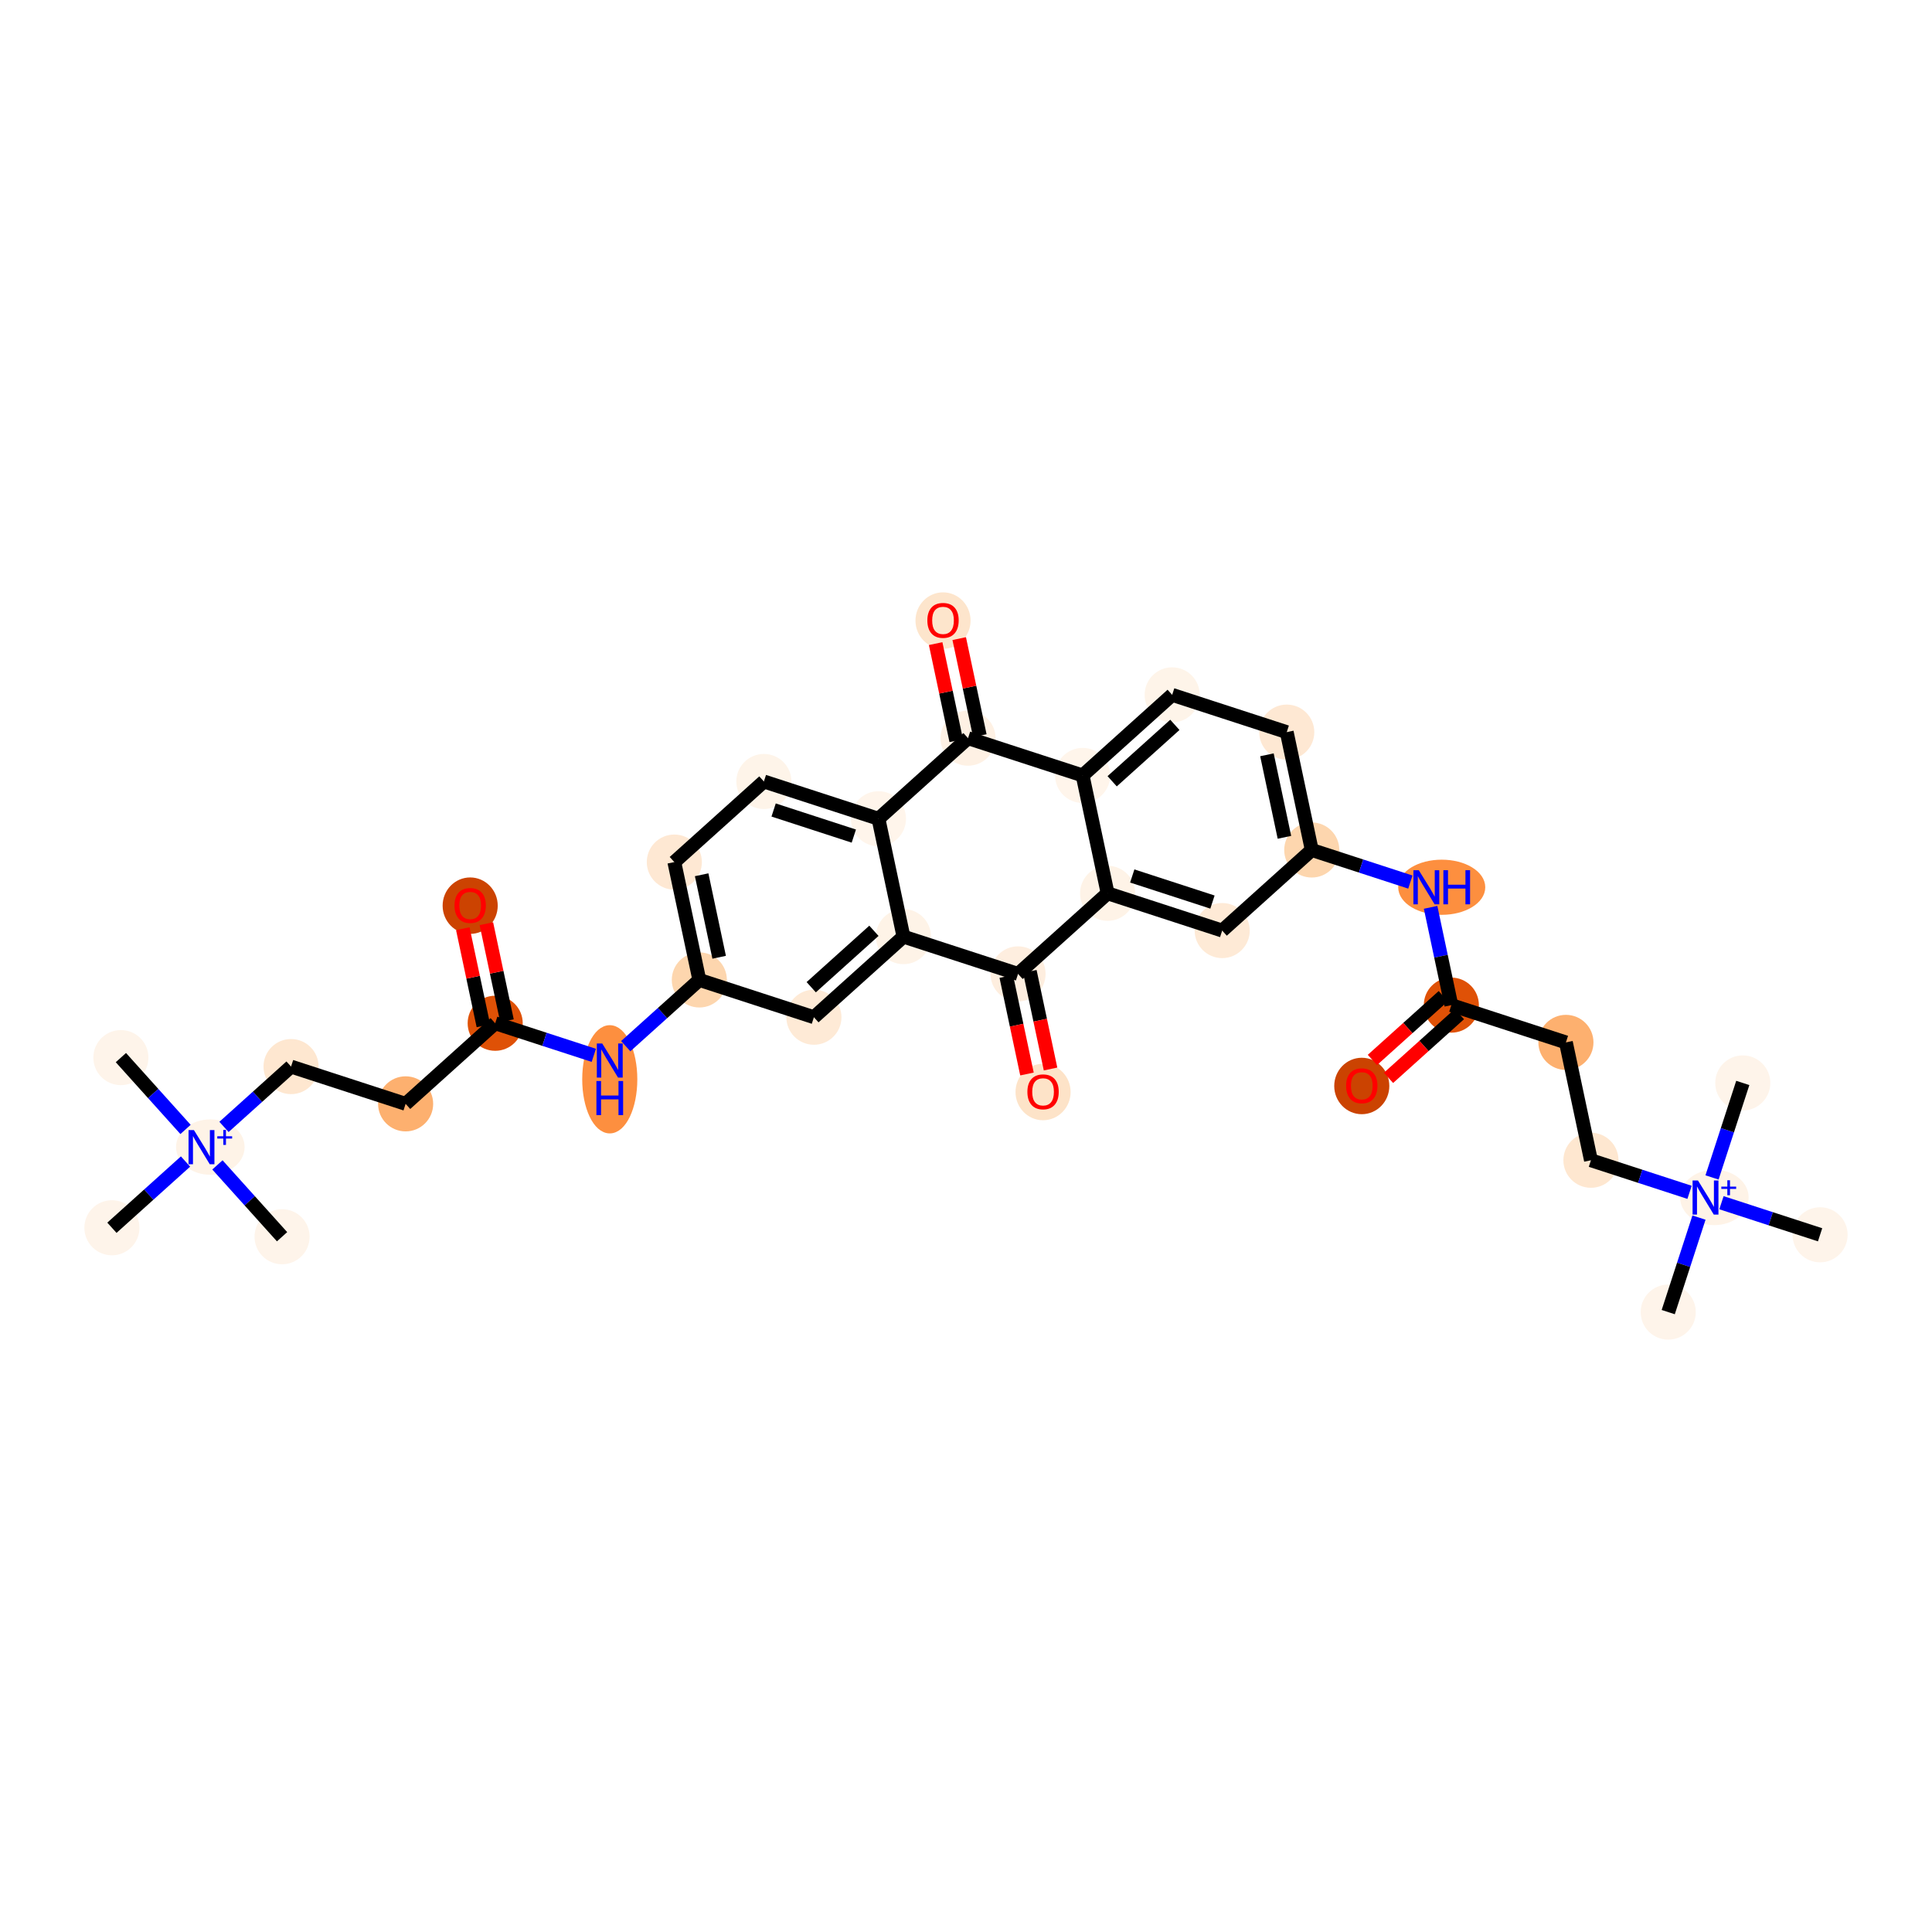 <?xml version='1.0' encoding='iso-8859-1'?>
<svg version='1.1' baseProfile='full'
              xmlns='http://www.w3.org/2000/svg'
                      xmlns:rdkit='http://www.rdkit.org/xml'
                      xmlns:xlink='http://www.w3.org/1999/xlink'
                  xml:space='preserve'
width='280px' height='280px' viewBox='0 0 280 280'>
<!-- END OF HEADER -->
<rect style='opacity:1.0;fill:#FFFFFF;stroke:none' width='280' height='280' x='0' y='0'> </rect>
<ellipse cx='17.52' cy='153.276' rx='3.492' ry='3.492'  style='fill:#FEF4EA;fill-rule:evenodd;stroke:#FEF4EA;stroke-width:1.0px;stroke-linecap:butt;stroke-linejoin:miter;stroke-opacity:1' />
<ellipse cx='30.484' cy='166.244' rx='4.468' ry='3.515'  style='fill:#FEF3E7;fill-rule:evenodd;stroke:#FEF3E7;stroke-width:1.0px;stroke-linecap:butt;stroke-linejoin:miter;stroke-opacity:1' />
<ellipse cx='40.88' cy='179.237' rx='3.492' ry='3.492'  style='fill:#FEF4EA;fill-rule:evenodd;stroke:#FEF4EA;stroke-width:1.0px;stroke-linecap:butt;stroke-linejoin:miter;stroke-opacity:1' />
<ellipse cx='16.22' cy='177.937' rx='3.492' ry='3.492'  style='fill:#FEF4EA;fill-rule:evenodd;stroke:#FEF4EA;stroke-width:1.0px;stroke-linecap:butt;stroke-linejoin:miter;stroke-opacity:1' />
<ellipse cx='42.181' cy='154.577' rx='3.492' ry='3.492'  style='fill:#FEE7D0;fill-rule:evenodd;stroke:#FEE7D0;stroke-width:1.0px;stroke-linecap:butt;stroke-linejoin:miter;stroke-opacity:1' />
<ellipse cx='58.786' cy='159.979' rx='3.492' ry='3.492'  style='fill:#FDB06F;fill-rule:evenodd;stroke:#FDB06F;stroke-width:1.0px;stroke-linecap:butt;stroke-linejoin:miter;stroke-opacity:1' />
<ellipse cx='71.767' cy='148.299' rx='3.492' ry='3.492'  style='fill:#DF5106;fill-rule:evenodd;stroke:#DF5106;stroke-width:1.0px;stroke-linecap:butt;stroke-linejoin:miter;stroke-opacity:1' />
<ellipse cx='68.142' cy='131.256' rx='3.492' ry='3.591'  style='fill:#CC4301;fill-rule:evenodd;stroke:#CC4301;stroke-width:1.0px;stroke-linecap:butt;stroke-linejoin:miter;stroke-opacity:1' />
<ellipse cx='88.372' cy='156.42' rx='3.492' ry='7.343'  style='fill:#FD8F3F;fill-rule:evenodd;stroke:#FD8F3F;stroke-width:1.0px;stroke-linecap:butt;stroke-linejoin:miter;stroke-opacity:1' />
<ellipse cx='101.353' cy='142.021' rx='3.492' ry='3.492'  style='fill:#FDD6AE;fill-rule:evenodd;stroke:#FDD6AE;stroke-width:1.0px;stroke-linecap:butt;stroke-linejoin:miter;stroke-opacity:1' />
<ellipse cx='97.728' cy='124.939' rx='3.492' ry='3.492'  style='fill:#FEE8D3;fill-rule:evenodd;stroke:#FEE8D3;stroke-width:1.0px;stroke-linecap:butt;stroke-linejoin:miter;stroke-opacity:1' />
<ellipse cx='110.708' cy='113.26' rx='3.492' ry='3.492'  style='fill:#FEF4E9;fill-rule:evenodd;stroke:#FEF4E9;stroke-width:1.0px;stroke-linecap:butt;stroke-linejoin:miter;stroke-opacity:1' />
<ellipse cx='127.314' cy='118.661' rx='3.492' ry='3.492'  style='fill:#FFF5EB;fill-rule:evenodd;stroke:#FFF5EB;stroke-width:1.0px;stroke-linecap:butt;stroke-linejoin:miter;stroke-opacity:1' />
<ellipse cx='130.938' cy='135.743' rx='3.492' ry='3.492'  style='fill:#FEF3E7;fill-rule:evenodd;stroke:#FEF3E7;stroke-width:1.0px;stroke-linecap:butt;stroke-linejoin:miter;stroke-opacity:1' />
<ellipse cx='117.958' cy='147.423' rx='3.492' ry='3.492'  style='fill:#FEEAD6;fill-rule:evenodd;stroke:#FEEAD6;stroke-width:1.0px;stroke-linecap:butt;stroke-linejoin:miter;stroke-opacity:1' />
<ellipse cx='147.544' cy='141.144' rx='3.492' ry='3.492'  style='fill:#FEEEDF;fill-rule:evenodd;stroke:#FEEEDF;stroke-width:1.0px;stroke-linecap:butt;stroke-linejoin:miter;stroke-opacity:1' />
<ellipse cx='151.168' cy='158.264' rx='3.492' ry='3.591'  style='fill:#FDE3C8;fill-rule:evenodd;stroke:#FDE3C8;stroke-width:1.0px;stroke-linecap:butt;stroke-linejoin:miter;stroke-opacity:1' />
<ellipse cx='160.524' cy='129.465' rx='3.492' ry='3.492'  style='fill:#FEF3E7;fill-rule:evenodd;stroke:#FEF3E7;stroke-width:1.0px;stroke-linecap:butt;stroke-linejoin:miter;stroke-opacity:1' />
<ellipse cx='177.129' cy='134.866' rx='3.492' ry='3.492'  style='fill:#FEEAD6;fill-rule:evenodd;stroke:#FEEAD6;stroke-width:1.0px;stroke-linecap:butt;stroke-linejoin:miter;stroke-opacity:1' />
<ellipse cx='190.11' cy='123.187' rx='3.492' ry='3.492'  style='fill:#FDD6AE;fill-rule:evenodd;stroke:#FDD6AE;stroke-width:1.0px;stroke-linecap:butt;stroke-linejoin:miter;stroke-opacity:1' />
<ellipse cx='208.947' cy='128.588' rx='5.808' ry='3.497'  style='fill:#FD8F3F;fill-rule:evenodd;stroke:#FD8F3F;stroke-width:1.0px;stroke-linecap:butt;stroke-linejoin:miter;stroke-opacity:1' />
<ellipse cx='210.34' cy='145.67' rx='3.492' ry='3.492'  style='fill:#DF5106;fill-rule:evenodd;stroke:#DF5106;stroke-width:1.0px;stroke-linecap:butt;stroke-linejoin:miter;stroke-opacity:1' />
<ellipse cx='197.359' cy='157.388' rx='3.492' ry='3.591'  style='fill:#CB4301;fill-rule:evenodd;stroke:#CB4301;stroke-width:1.0px;stroke-linecap:butt;stroke-linejoin:miter;stroke-opacity:1' />
<ellipse cx='226.945' cy='151.071' rx='3.492' ry='3.492'  style='fill:#FDB06F;fill-rule:evenodd;stroke:#FDB06F;stroke-width:1.0px;stroke-linecap:butt;stroke-linejoin:miter;stroke-opacity:1' />
<ellipse cx='230.57' cy='168.153' rx='3.492' ry='3.492'  style='fill:#FEE7D0;fill-rule:evenodd;stroke:#FEE7D0;stroke-width:1.0px;stroke-linecap:butt;stroke-linejoin:miter;stroke-opacity:1' />
<ellipse cx='248.459' cy='173.541' rx='4.468' ry='3.515'  style='fill:#FEF3E7;fill-rule:evenodd;stroke:#FEF3E7;stroke-width:1.0px;stroke-linecap:butt;stroke-linejoin:miter;stroke-opacity:1' />
<ellipse cx='241.773' cy='190.16' rx='3.492' ry='3.492'  style='fill:#FEF4EA;fill-rule:evenodd;stroke:#FEF4EA;stroke-width:1.0px;stroke-linecap:butt;stroke-linejoin:miter;stroke-opacity:1' />
<ellipse cx='252.577' cy='156.949' rx='3.492' ry='3.492'  style='fill:#FEF4EA;fill-rule:evenodd;stroke:#FEF4EA;stroke-width:1.0px;stroke-linecap:butt;stroke-linejoin:miter;stroke-opacity:1' />
<ellipse cx='263.78' cy='178.956' rx='3.492' ry='3.492'  style='fill:#FEF4EA;fill-rule:evenodd;stroke:#FEF4EA;stroke-width:1.0px;stroke-linecap:butt;stroke-linejoin:miter;stroke-opacity:1' />
<ellipse cx='186.485' cy='106.105' rx='3.492' ry='3.492'  style='fill:#FEE8D3;fill-rule:evenodd;stroke:#FEE8D3;stroke-width:1.0px;stroke-linecap:butt;stroke-linejoin:miter;stroke-opacity:1' />
<ellipse cx='169.88' cy='100.704' rx='3.492' ry='3.492'  style='fill:#FEF4E9;fill-rule:evenodd;stroke:#FEF4E9;stroke-width:1.0px;stroke-linecap:butt;stroke-linejoin:miter;stroke-opacity:1' />
<ellipse cx='156.9' cy='112.383' rx='3.492' ry='3.492'  style='fill:#FFF5EB;fill-rule:evenodd;stroke:#FFF5EB;stroke-width:1.0px;stroke-linecap:butt;stroke-linejoin:miter;stroke-opacity:1' />
<ellipse cx='140.294' cy='106.982' rx='3.492' ry='3.492'  style='fill:#FEF1E4;fill-rule:evenodd;stroke:#FEF1E4;stroke-width:1.0px;stroke-linecap:butt;stroke-linejoin:miter;stroke-opacity:1' />
<ellipse cx='136.67' cy='89.939' rx='3.492' ry='3.591'  style='fill:#FDE5CC;fill-rule:evenodd;stroke:#FDE5CC;stroke-width:1.0px;stroke-linecap:butt;stroke-linejoin:miter;stroke-opacity:1' />
<path class='bond-0 atom-0 atom-1' d='M 17.52,153.276 L 22.204,158.482' style='fill:none;fill-rule:evenodd;stroke:#000000;stroke-width:2.0px;stroke-linecap:butt;stroke-linejoin:miter;stroke-opacity:1' />
<path class='bond-0 atom-0 atom-1' d='M 22.204,158.482 L 26.888,163.687' style='fill:none;fill-rule:evenodd;stroke:#0000FF;stroke-width:2.0px;stroke-linecap:butt;stroke-linejoin:miter;stroke-opacity:1' />
<path class='bond-1 atom-1 atom-2' d='M 31.512,168.826 L 36.196,174.032' style='fill:none;fill-rule:evenodd;stroke:#0000FF;stroke-width:2.0px;stroke-linecap:butt;stroke-linejoin:miter;stroke-opacity:1' />
<path class='bond-1 atom-1 atom-2' d='M 36.196,174.032 L 40.88,179.237' style='fill:none;fill-rule:evenodd;stroke:#000000;stroke-width:2.0px;stroke-linecap:butt;stroke-linejoin:miter;stroke-opacity:1' />
<path class='bond-2 atom-1 atom-3' d='M 26.888,168.337 L 21.554,173.137' style='fill:none;fill-rule:evenodd;stroke:#0000FF;stroke-width:2.0px;stroke-linecap:butt;stroke-linejoin:miter;stroke-opacity:1' />
<path class='bond-2 atom-1 atom-3' d='M 21.554,173.137 L 16.22,177.937' style='fill:none;fill-rule:evenodd;stroke:#000000;stroke-width:2.0px;stroke-linecap:butt;stroke-linejoin:miter;stroke-opacity:1' />
<path class='bond-3 atom-1 atom-4' d='M 32.462,163.322 L 37.322,158.949' style='fill:none;fill-rule:evenodd;stroke:#0000FF;stroke-width:2.0px;stroke-linecap:butt;stroke-linejoin:miter;stroke-opacity:1' />
<path class='bond-3 atom-1 atom-4' d='M 37.322,158.949 L 42.181,154.577' style='fill:none;fill-rule:evenodd;stroke:#000000;stroke-width:2.0px;stroke-linecap:butt;stroke-linejoin:miter;stroke-opacity:1' />
<path class='bond-4 atom-4 atom-5' d='M 42.181,154.577 L 58.786,159.979' style='fill:none;fill-rule:evenodd;stroke:#000000;stroke-width:2.0px;stroke-linecap:butt;stroke-linejoin:miter;stroke-opacity:1' />
<path class='bond-5 atom-5 atom-6' d='M 58.786,159.979 L 71.767,148.299' style='fill:none;fill-rule:evenodd;stroke:#000000;stroke-width:2.0px;stroke-linecap:butt;stroke-linejoin:miter;stroke-opacity:1' />
<path class='bond-6 atom-6 atom-7' d='M 73.475,147.936 L 71.982,140.903' style='fill:none;fill-rule:evenodd;stroke:#000000;stroke-width:2.0px;stroke-linecap:butt;stroke-linejoin:miter;stroke-opacity:1' />
<path class='bond-6 atom-6 atom-7' d='M 71.982,140.903 L 70.49,133.869' style='fill:none;fill-rule:evenodd;stroke:#FF0000;stroke-width:2.0px;stroke-linecap:butt;stroke-linejoin:miter;stroke-opacity:1' />
<path class='bond-6 atom-6 atom-7' d='M 70.058,148.661 L 68.566,141.628' style='fill:none;fill-rule:evenodd;stroke:#000000;stroke-width:2.0px;stroke-linecap:butt;stroke-linejoin:miter;stroke-opacity:1' />
<path class='bond-6 atom-6 atom-7' d='M 68.566,141.628 L 67.073,134.594' style='fill:none;fill-rule:evenodd;stroke:#FF0000;stroke-width:2.0px;stroke-linecap:butt;stroke-linejoin:miter;stroke-opacity:1' />
<path class='bond-7 atom-6 atom-8' d='M 71.767,148.299 L 78.913,150.624' style='fill:none;fill-rule:evenodd;stroke:#000000;stroke-width:2.0px;stroke-linecap:butt;stroke-linejoin:miter;stroke-opacity:1' />
<path class='bond-7 atom-6 atom-8' d='M 78.913,150.624 L 86.06,152.949' style='fill:none;fill-rule:evenodd;stroke:#0000FF;stroke-width:2.0px;stroke-linecap:butt;stroke-linejoin:miter;stroke-opacity:1' />
<path class='bond-8 atom-8 atom-9' d='M 90.684,151.62 L 96.018,146.821' style='fill:none;fill-rule:evenodd;stroke:#0000FF;stroke-width:2.0px;stroke-linecap:butt;stroke-linejoin:miter;stroke-opacity:1' />
<path class='bond-8 atom-8 atom-9' d='M 96.018,146.821 L 101.353,142.021' style='fill:none;fill-rule:evenodd;stroke:#000000;stroke-width:2.0px;stroke-linecap:butt;stroke-linejoin:miter;stroke-opacity:1' />
<path class='bond-9 atom-9 atom-10' d='M 101.353,142.021 L 97.728,124.939' style='fill:none;fill-rule:evenodd;stroke:#000000;stroke-width:2.0px;stroke-linecap:butt;stroke-linejoin:miter;stroke-opacity:1' />
<path class='bond-9 atom-9 atom-10' d='M 104.225,138.734 L 101.688,126.777' style='fill:none;fill-rule:evenodd;stroke:#000000;stroke-width:2.0px;stroke-linecap:butt;stroke-linejoin:miter;stroke-opacity:1' />
<path class='bond-33 atom-14 atom-9' d='M 117.958,147.423 L 101.353,142.021' style='fill:none;fill-rule:evenodd;stroke:#000000;stroke-width:2.0px;stroke-linecap:butt;stroke-linejoin:miter;stroke-opacity:1' />
<path class='bond-10 atom-10 atom-11' d='M 97.728,124.939 L 110.708,113.26' style='fill:none;fill-rule:evenodd;stroke:#000000;stroke-width:2.0px;stroke-linecap:butt;stroke-linejoin:miter;stroke-opacity:1' />
<path class='bond-11 atom-11 atom-12' d='M 110.708,113.26 L 127.314,118.661' style='fill:none;fill-rule:evenodd;stroke:#000000;stroke-width:2.0px;stroke-linecap:butt;stroke-linejoin:miter;stroke-opacity:1' />
<path class='bond-11 atom-11 atom-12' d='M 112.119,117.391 L 123.743,121.172' style='fill:none;fill-rule:evenodd;stroke:#000000;stroke-width:2.0px;stroke-linecap:butt;stroke-linejoin:miter;stroke-opacity:1' />
<path class='bond-12 atom-12 atom-13' d='M 127.314,118.661 L 130.938,135.743' style='fill:none;fill-rule:evenodd;stroke:#000000;stroke-width:2.0px;stroke-linecap:butt;stroke-linejoin:miter;stroke-opacity:1' />
<path class='bond-35 atom-32 atom-12' d='M 140.294,106.982 L 127.314,118.661' style='fill:none;fill-rule:evenodd;stroke:#000000;stroke-width:2.0px;stroke-linecap:butt;stroke-linejoin:miter;stroke-opacity:1' />
<path class='bond-13 atom-13 atom-14' d='M 130.938,135.743 L 117.958,147.423' style='fill:none;fill-rule:evenodd;stroke:#000000;stroke-width:2.0px;stroke-linecap:butt;stroke-linejoin:miter;stroke-opacity:1' />
<path class='bond-13 atom-13 atom-14' d='M 126.655,134.899 L 117.569,143.074' style='fill:none;fill-rule:evenodd;stroke:#000000;stroke-width:2.0px;stroke-linecap:butt;stroke-linejoin:miter;stroke-opacity:1' />
<path class='bond-14 atom-13 atom-15' d='M 130.938,135.743 L 147.544,141.144' style='fill:none;fill-rule:evenodd;stroke:#000000;stroke-width:2.0px;stroke-linecap:butt;stroke-linejoin:miter;stroke-opacity:1' />
<path class='bond-15 atom-15 atom-16' d='M 145.835,141.507 L 147.336,148.579' style='fill:none;fill-rule:evenodd;stroke:#000000;stroke-width:2.0px;stroke-linecap:butt;stroke-linejoin:miter;stroke-opacity:1' />
<path class='bond-15 atom-15 atom-16' d='M 147.336,148.579 L 148.837,155.651' style='fill:none;fill-rule:evenodd;stroke:#FF0000;stroke-width:2.0px;stroke-linecap:butt;stroke-linejoin:miter;stroke-opacity:1' />
<path class='bond-15 atom-15 atom-16' d='M 149.252,140.782 L 150.752,147.854' style='fill:none;fill-rule:evenodd;stroke:#000000;stroke-width:2.0px;stroke-linecap:butt;stroke-linejoin:miter;stroke-opacity:1' />
<path class='bond-15 atom-15 atom-16' d='M 150.752,147.854 L 152.253,154.926' style='fill:none;fill-rule:evenodd;stroke:#FF0000;stroke-width:2.0px;stroke-linecap:butt;stroke-linejoin:miter;stroke-opacity:1' />
<path class='bond-16 atom-15 atom-17' d='M 147.544,141.144 L 160.524,129.465' style='fill:none;fill-rule:evenodd;stroke:#000000;stroke-width:2.0px;stroke-linecap:butt;stroke-linejoin:miter;stroke-opacity:1' />
<path class='bond-17 atom-17 atom-18' d='M 160.524,129.465 L 177.129,134.866' style='fill:none;fill-rule:evenodd;stroke:#000000;stroke-width:2.0px;stroke-linecap:butt;stroke-linejoin:miter;stroke-opacity:1' />
<path class='bond-17 atom-17 atom-18' d='M 164.095,126.954 L 175.719,130.735' style='fill:none;fill-rule:evenodd;stroke:#000000;stroke-width:2.0px;stroke-linecap:butt;stroke-linejoin:miter;stroke-opacity:1' />
<path class='bond-34 atom-31 atom-17' d='M 156.9,112.383 L 160.524,129.465' style='fill:none;fill-rule:evenodd;stroke:#000000;stroke-width:2.0px;stroke-linecap:butt;stroke-linejoin:miter;stroke-opacity:1' />
<path class='bond-18 atom-18 atom-19' d='M 177.129,134.866 L 190.11,123.187' style='fill:none;fill-rule:evenodd;stroke:#000000;stroke-width:2.0px;stroke-linecap:butt;stroke-linejoin:miter;stroke-opacity:1' />
<path class='bond-19 atom-19 atom-20' d='M 190.11,123.187 L 197.257,125.511' style='fill:none;fill-rule:evenodd;stroke:#000000;stroke-width:2.0px;stroke-linecap:butt;stroke-linejoin:miter;stroke-opacity:1' />
<path class='bond-19 atom-19 atom-20' d='M 197.257,125.511 L 204.403,127.836' style='fill:none;fill-rule:evenodd;stroke:#0000FF;stroke-width:2.0px;stroke-linecap:butt;stroke-linejoin:miter;stroke-opacity:1' />
<path class='bond-28 atom-19 atom-29' d='M 190.11,123.187 L 186.485,106.105' style='fill:none;fill-rule:evenodd;stroke:#000000;stroke-width:2.0px;stroke-linecap:butt;stroke-linejoin:miter;stroke-opacity:1' />
<path class='bond-28 atom-19 atom-29' d='M 186.15,121.349 L 183.613,109.392' style='fill:none;fill-rule:evenodd;stroke:#000000;stroke-width:2.0px;stroke-linecap:butt;stroke-linejoin:miter;stroke-opacity:1' />
<path class='bond-20 atom-20 atom-21' d='M 207.333,131.497 L 208.836,138.584' style='fill:none;fill-rule:evenodd;stroke:#0000FF;stroke-width:2.0px;stroke-linecap:butt;stroke-linejoin:miter;stroke-opacity:1' />
<path class='bond-20 atom-20 atom-21' d='M 208.836,138.584 L 210.34,145.67' style='fill:none;fill-rule:evenodd;stroke:#000000;stroke-width:2.0px;stroke-linecap:butt;stroke-linejoin:miter;stroke-opacity:1' />
<path class='bond-21 atom-21 atom-22' d='M 209.172,144.372 L 204.035,148.994' style='fill:none;fill-rule:evenodd;stroke:#000000;stroke-width:2.0px;stroke-linecap:butt;stroke-linejoin:miter;stroke-opacity:1' />
<path class='bond-21 atom-21 atom-22' d='M 204.035,148.994 L 198.898,153.616' style='fill:none;fill-rule:evenodd;stroke:#FF0000;stroke-width:2.0px;stroke-linecap:butt;stroke-linejoin:miter;stroke-opacity:1' />
<path class='bond-21 atom-21 atom-22' d='M 211.508,146.968 L 206.371,151.59' style='fill:none;fill-rule:evenodd;stroke:#000000;stroke-width:2.0px;stroke-linecap:butt;stroke-linejoin:miter;stroke-opacity:1' />
<path class='bond-21 atom-21 atom-22' d='M 206.371,151.59 L 201.234,156.212' style='fill:none;fill-rule:evenodd;stroke:#FF0000;stroke-width:2.0px;stroke-linecap:butt;stroke-linejoin:miter;stroke-opacity:1' />
<path class='bond-22 atom-21 atom-23' d='M 210.34,145.67 L 226.945,151.071' style='fill:none;fill-rule:evenodd;stroke:#000000;stroke-width:2.0px;stroke-linecap:butt;stroke-linejoin:miter;stroke-opacity:1' />
<path class='bond-23 atom-23 atom-24' d='M 226.945,151.071 L 230.57,168.153' style='fill:none;fill-rule:evenodd;stroke:#000000;stroke-width:2.0px;stroke-linecap:butt;stroke-linejoin:miter;stroke-opacity:1' />
<path class='bond-24 atom-24 atom-25' d='M 230.57,168.153 L 237.717,170.477' style='fill:none;fill-rule:evenodd;stroke:#000000;stroke-width:2.0px;stroke-linecap:butt;stroke-linejoin:miter;stroke-opacity:1' />
<path class='bond-24 atom-24 atom-25' d='M 237.717,170.477 L 244.863,172.802' style='fill:none;fill-rule:evenodd;stroke:#0000FF;stroke-width:2.0px;stroke-linecap:butt;stroke-linejoin:miter;stroke-opacity:1' />
<path class='bond-25 atom-25 atom-26' d='M 246.229,176.463 L 244.001,183.312' style='fill:none;fill-rule:evenodd;stroke:#0000FF;stroke-width:2.0px;stroke-linecap:butt;stroke-linejoin:miter;stroke-opacity:1' />
<path class='bond-25 atom-25 atom-26' d='M 244.001,183.312 L 241.773,190.16' style='fill:none;fill-rule:evenodd;stroke:#000000;stroke-width:2.0px;stroke-linecap:butt;stroke-linejoin:miter;stroke-opacity:1' />
<path class='bond-26 atom-25 atom-27' d='M 248.121,170.645 L 250.349,163.797' style='fill:none;fill-rule:evenodd;stroke:#0000FF;stroke-width:2.0px;stroke-linecap:butt;stroke-linejoin:miter;stroke-opacity:1' />
<path class='bond-26 atom-25 atom-27' d='M 250.349,163.797 L 252.577,156.949' style='fill:none;fill-rule:evenodd;stroke:#000000;stroke-width:2.0px;stroke-linecap:butt;stroke-linejoin:miter;stroke-opacity:1' />
<path class='bond-27 atom-25 atom-28' d='M 249.487,174.306 L 256.634,176.631' style='fill:none;fill-rule:evenodd;stroke:#0000FF;stroke-width:2.0px;stroke-linecap:butt;stroke-linejoin:miter;stroke-opacity:1' />
<path class='bond-27 atom-25 atom-28' d='M 256.634,176.631 L 263.78,178.956' style='fill:none;fill-rule:evenodd;stroke:#000000;stroke-width:2.0px;stroke-linecap:butt;stroke-linejoin:miter;stroke-opacity:1' />
<path class='bond-29 atom-29 atom-30' d='M 186.485,106.105 L 169.88,100.704' style='fill:none;fill-rule:evenodd;stroke:#000000;stroke-width:2.0px;stroke-linecap:butt;stroke-linejoin:miter;stroke-opacity:1' />
<path class='bond-30 atom-30 atom-31' d='M 169.88,100.704 L 156.9,112.383' style='fill:none;fill-rule:evenodd;stroke:#000000;stroke-width:2.0px;stroke-linecap:butt;stroke-linejoin:miter;stroke-opacity:1' />
<path class='bond-30 atom-30 atom-31' d='M 170.269,105.052 L 161.183,113.227' style='fill:none;fill-rule:evenodd;stroke:#000000;stroke-width:2.0px;stroke-linecap:butt;stroke-linejoin:miter;stroke-opacity:1' />
<path class='bond-31 atom-31 atom-32' d='M 156.9,112.383 L 140.294,106.982' style='fill:none;fill-rule:evenodd;stroke:#000000;stroke-width:2.0px;stroke-linecap:butt;stroke-linejoin:miter;stroke-opacity:1' />
<path class='bond-32 atom-32 atom-33' d='M 142.002,106.619 L 140.51,99.585' style='fill:none;fill-rule:evenodd;stroke:#000000;stroke-width:2.0px;stroke-linecap:butt;stroke-linejoin:miter;stroke-opacity:1' />
<path class='bond-32 atom-32 atom-33' d='M 140.51,99.585 L 139.017,92.552' style='fill:none;fill-rule:evenodd;stroke:#FF0000;stroke-width:2.0px;stroke-linecap:butt;stroke-linejoin:miter;stroke-opacity:1' />
<path class='bond-32 atom-32 atom-33' d='M 138.586,107.344 L 137.094,100.31' style='fill:none;fill-rule:evenodd;stroke:#000000;stroke-width:2.0px;stroke-linecap:butt;stroke-linejoin:miter;stroke-opacity:1' />
<path class='bond-32 atom-32 atom-33' d='M 137.094,100.31 L 135.601,93.277' style='fill:none;fill-rule:evenodd;stroke:#FF0000;stroke-width:2.0px;stroke-linecap:butt;stroke-linejoin:miter;stroke-opacity:1' />
<path  class='atom-1' d='M 28.107 163.784
L 29.728 166.403
Q 29.888 166.662, 30.147 167.13
Q 30.405 167.598, 30.419 167.626
L 30.419 163.784
L 31.076 163.784
L 31.076 168.729
L 30.398 168.729
L 28.659 165.866
Q 28.456 165.53, 28.24 165.146
Q 28.03 164.762, 27.967 164.643
L 27.967 168.729
L 27.325 168.729
L 27.325 163.784
L 28.107 163.784
' fill='#0000FF'/>
<path  class='atom-1' d='M 31.491 164.676
L 32.362 164.676
L 32.362 163.758
L 32.749 163.758
L 32.749 164.676
L 33.643 164.676
L 33.643 165.008
L 32.749 165.008
L 32.749 165.929
L 32.362 165.929
L 32.362 165.008
L 31.491 165.008
L 31.491 164.676
' fill='#0000FF'/>
<path  class='atom-7' d='M 65.872 131.232
Q 65.872 130.044, 66.459 129.381
Q 67.045 128.717, 68.142 128.717
Q 69.239 128.717, 69.825 129.381
Q 70.412 130.044, 70.412 131.232
Q 70.412 132.433, 69.818 133.117
Q 69.225 133.795, 68.142 133.795
Q 67.052 133.795, 66.459 133.117
Q 65.872 132.44, 65.872 131.232
M 68.142 133.236
Q 68.896 133.236, 69.302 132.733
Q 69.714 132.223, 69.714 131.232
Q 69.714 130.261, 69.302 129.772
Q 68.896 129.276, 68.142 129.276
Q 67.388 129.276, 66.976 129.765
Q 66.57 130.254, 66.57 131.232
Q 66.57 132.23, 66.976 132.733
Q 67.388 133.236, 68.142 133.236
' fill='#FF0000'/>
<path  class='atom-8' d='M 87.279 151.228
L 88.899 153.847
Q 89.06 154.106, 89.318 154.574
Q 89.577 155.042, 89.591 155.07
L 89.591 151.228
L 90.247 151.228
L 90.247 156.173
L 89.57 156.173
L 87.831 153.309
Q 87.628 152.974, 87.412 152.59
Q 87.202 152.206, 87.139 152.087
L 87.139 156.173
L 86.496 156.173
L 86.496 151.228
L 87.279 151.228
' fill='#0000FF'/>
<path  class='atom-8' d='M 86.437 156.668
L 87.108 156.668
L 87.108 158.77
L 89.636 158.77
L 89.636 156.668
L 90.307 156.668
L 90.307 161.613
L 89.636 161.613
L 89.636 159.329
L 87.108 159.329
L 87.108 161.613
L 86.437 161.613
L 86.437 156.668
' fill='#0000FF'/>
<path  class='atom-16' d='M 148.898 158.24
Q 148.898 157.052, 149.485 156.389
Q 150.072 155.725, 151.168 155.725
Q 152.265 155.725, 152.852 156.389
Q 153.438 157.052, 153.438 158.24
Q 153.438 159.441, 152.845 160.126
Q 152.251 160.803, 151.168 160.803
Q 150.079 160.803, 149.485 160.126
Q 148.898 159.448, 148.898 158.24
M 151.168 160.244
Q 151.923 160.244, 152.328 159.742
Q 152.74 159.232, 152.74 158.24
Q 152.74 157.269, 152.328 156.78
Q 151.923 156.284, 151.168 156.284
Q 150.414 156.284, 150.002 156.773
Q 149.597 157.262, 149.597 158.24
Q 149.597 159.239, 150.002 159.742
Q 150.414 160.244, 151.168 160.244
' fill='#FF0000'/>
<path  class='atom-20' d='M 205.622 126.116
L 207.243 128.735
Q 207.403 128.993, 207.662 129.461
Q 207.92 129.929, 207.934 129.957
L 207.934 126.116
L 208.591 126.116
L 208.591 131.061
L 207.913 131.061
L 206.174 128.197
Q 205.971 127.862, 205.755 127.478
Q 205.545 127.094, 205.483 126.975
L 205.483 131.061
L 204.84 131.061
L 204.84 126.116
L 205.622 126.116
' fill='#0000FF'/>
<path  class='atom-20' d='M 209.184 126.116
L 209.855 126.116
L 209.855 128.218
L 212.383 128.218
L 212.383 126.116
L 213.054 126.116
L 213.054 131.061
L 212.383 131.061
L 212.383 128.777
L 209.855 128.777
L 209.855 131.061
L 209.184 131.061
L 209.184 126.116
' fill='#0000FF'/>
<path  class='atom-22' d='M 195.089 157.363
Q 195.089 156.176, 195.676 155.512
Q 196.263 154.849, 197.359 154.849
Q 198.456 154.849, 199.043 155.512
Q 199.629 156.176, 199.629 157.363
Q 199.629 158.565, 199.036 159.249
Q 198.442 159.927, 197.359 159.927
Q 196.27 159.927, 195.676 159.249
Q 195.089 158.572, 195.089 157.363
M 197.359 159.368
Q 198.114 159.368, 198.519 158.865
Q 198.931 158.355, 198.931 157.363
Q 198.931 156.392, 198.519 155.904
Q 198.114 155.408, 197.359 155.408
Q 196.605 155.408, 196.193 155.897
Q 195.788 156.385, 195.788 157.363
Q 195.788 158.362, 196.193 158.865
Q 196.605 159.368, 197.359 159.368
' fill='#FF0000'/>
<path  class='atom-25' d='M 246.082 171.082
L 247.702 173.701
Q 247.863 173.959, 248.122 174.427
Q 248.38 174.895, 248.394 174.923
L 248.394 171.082
L 249.051 171.082
L 249.051 176.027
L 248.373 176.027
L 246.634 173.163
Q 246.431 172.828, 246.215 172.444
Q 246.005 172.06, 245.942 171.941
L 245.942 176.027
L 245.3 176.027
L 245.3 171.082
L 246.082 171.082
' fill='#0000FF'/>
<path  class='atom-25' d='M 249.465 171.973
L 250.337 171.973
L 250.337 171.056
L 250.724 171.056
L 250.724 171.973
L 251.618 171.973
L 251.618 172.305
L 250.724 172.305
L 250.724 173.227
L 250.337 173.227
L 250.337 172.305
L 249.465 172.305
L 249.465 171.973
' fill='#0000FF'/>
<path  class='atom-33' d='M 134.4 89.914
Q 134.4 88.727, 134.986 88.063
Q 135.573 87.4, 136.67 87.4
Q 137.766 87.4, 138.353 88.063
Q 138.94 88.727, 138.94 89.914
Q 138.94 91.116, 138.346 91.8
Q 137.752 92.478, 136.67 92.478
Q 135.58 92.478, 134.986 91.8
Q 134.4 91.123, 134.4 89.914
M 136.67 91.919
Q 137.424 91.919, 137.829 91.416
Q 138.241 90.906, 138.241 89.914
Q 138.241 88.943, 137.829 88.454
Q 137.424 87.959, 136.67 87.959
Q 135.915 87.959, 135.503 88.447
Q 135.098 88.936, 135.098 89.914
Q 135.098 90.913, 135.503 91.416
Q 135.915 91.919, 136.67 91.919
' fill='#FF0000'/>
</svg>
